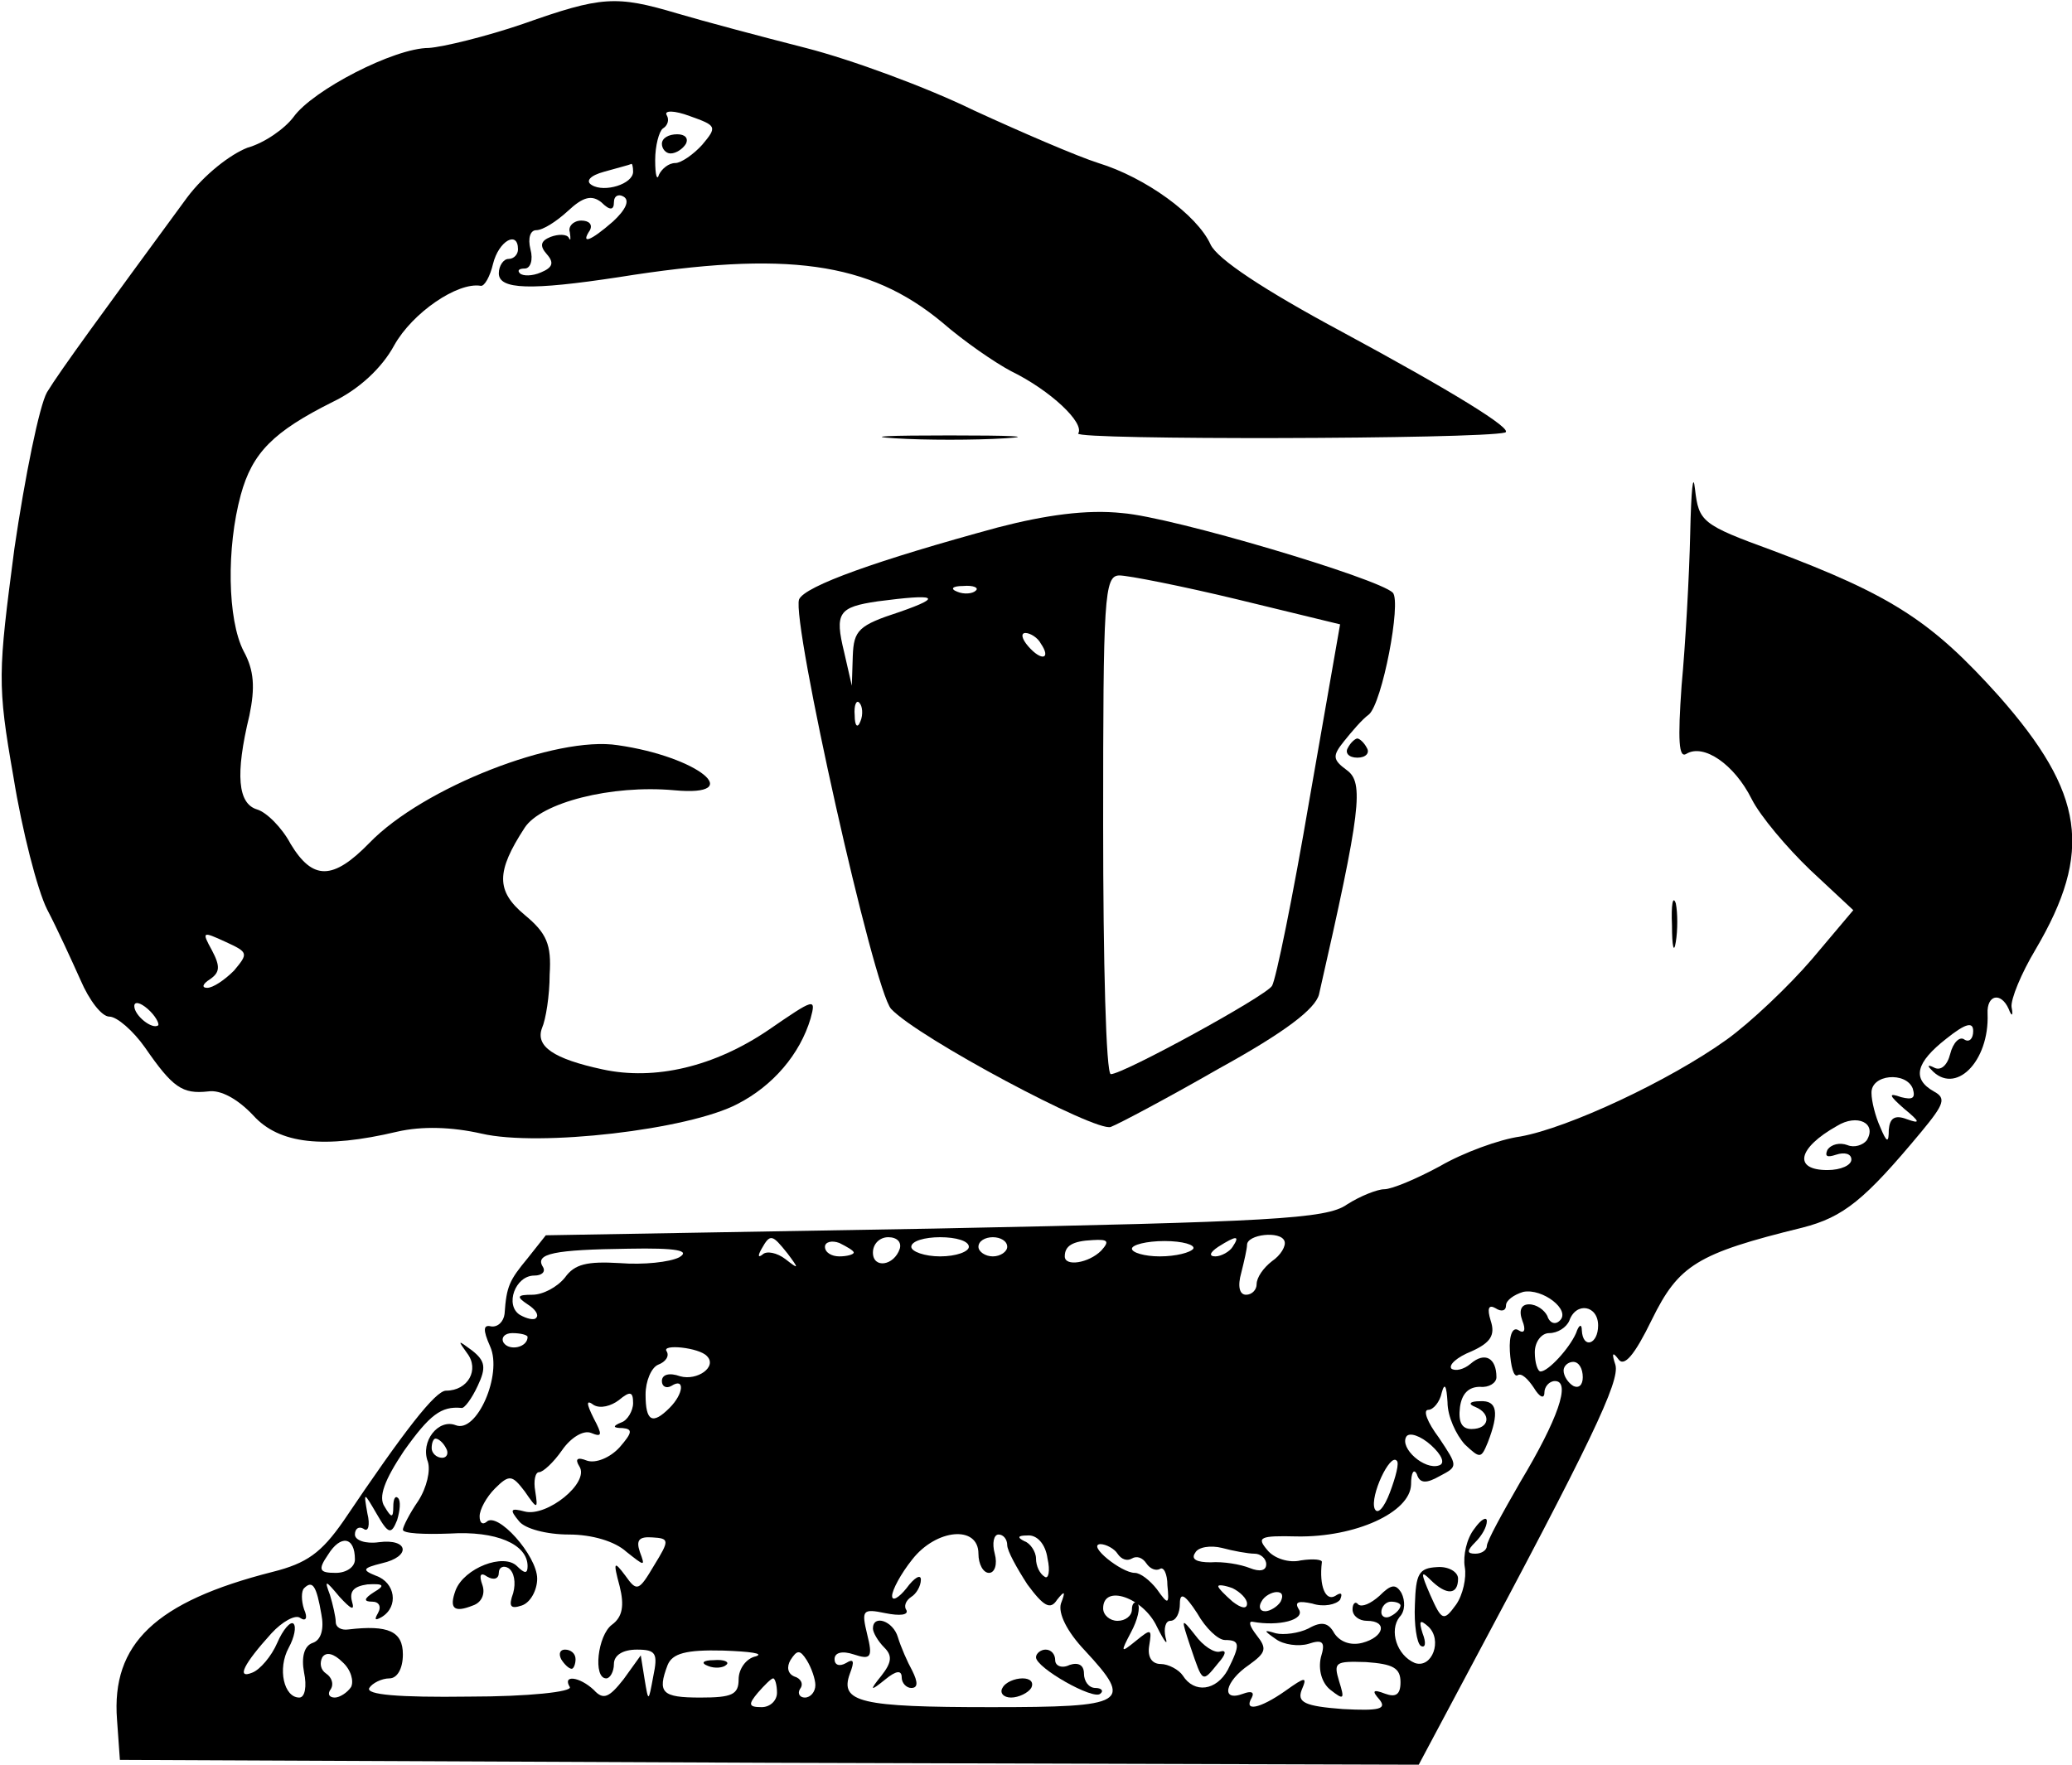 <?xml version="1.0" standalone="no"?>
<!DOCTYPE svg PUBLIC "-//W3C//DTD SVG 20010904//EN"
 "http://www.w3.org/TR/2001/REC-SVG-20010904/DTD/svg10.dtd">
<svg version="1.0" xmlns="http://www.w3.org/2000/svg"
 width="216pt" height="184pt" viewBox="0 0 216 184"
 preserveAspectRatio="xMidYMid meet">

<g transform="translate(0,184) scale(0.1,-0.1)"
fill="#000000" stroke="none">
<path d="M545 1815 c-38 -13 -83 -24 -98 -25 -36 0 -121 -44 -141 -72 -9 -12
-30 -27 -48 -32 -18 -7 -45 -28 -63 -52 -88 -120 -132 -180 -146 -203 -8 -14
-23 -88 -34 -163 -17 -130 -18 -141 -1 -238 9 -56 25 -118 35 -138 11 -21 26
-54 35 -74 9 -21 22 -38 30 -38 8 0 25 -15 37 -32 29 -42 39 -49 66 -46 13 2
31 -8 47 -25 27 -30 74 -35 150 -17 26 6 57 5 88 -2 60 -14 216 4 267 31 37
19 65 52 76 89 6 22 4 21 -44 -12 -56 -38 -118 -53 -173 -41 -51 11 -70 24
-63 43 4 9 8 34 8 56 2 31 -3 43 -26 62 -30 25 -30 45 0 91 17 26 90 45 156
39 76 -7 25 35 -59 47 -64 10 -203 -44 -259 -102 -38 -39 -59 -39 -82 -1 -9
17 -25 33 -35 36 -20 6 -23 36 -8 98 6 29 5 47 -6 67 -17 33 -18 108 -3 163
12 44 34 66 96 97 27 13 51 35 64 59 19 34 66 66 90 62 4 -1 10 10 13 23 6 24
26 35 26 15 0 -5 -4 -10 -10 -10 -5 0 -10 -7 -10 -15 0 -17 33 -18 125 -4 175
28 261 16 337 -47 23 -20 55 -42 72 -51 41 -20 77 -54 70 -65 -4 -7 419 -6
445 1 10 3 -57 44 -170 105 -82 44 -130 76 -137 91 -14 31 -68 70 -117 85 -22
7 -80 32 -130 55 -49 24 -128 53 -175 65 -47 12 -107 28 -134 36 -64 19 -79
18 -161 -11z m187 -126 c-9 -10 -22 -19 -28 -19 -7 0 -14 -6 -17 -12 -2 -7 -4
-1 -4 15 0 15 4 30 8 33 5 3 7 9 4 14 -3 5 8 5 24 -1 28 -10 29 -11 13 -30z
m-72 -28 c0 -13 -30 -22 -43 -14 -7 4 -2 10 13 14 14 4 26 7 28 8 1 1 2 -3 2
-8z m-20 -32 c0 7 5 9 10 6 7 -4 2 -14 -11 -26 -24 -21 -34 -24 -24 -9 3 6 -1
10 -9 10 -8 0 -14 -6 -12 -12 1 -7 1 -10 -1 -6 -2 4 -11 4 -19 1 -10 -4 -12
-9 -4 -18 8 -9 6 -14 -6 -19 -9 -4 -19 -4 -22 -1 -3 3 -1 5 5 5 6 0 9 9 6 20
-3 12 0 20 6 20 7 0 21 9 33 20 16 15 25 17 35 9 9 -9 13 -8 13 0z m-396 -801
c-10 -10 -22 -18 -28 -18 -6 0 -5 4 3 9 10 7 11 13 2 30 -11 20 -10 20 14 9
24 -11 24 -12 9 -30z m-79 -57 c-6 -5 -25 10 -25 20 0 5 6 4 14 -3 8 -7 12
-15 11 -17z"/>
<path d="M690 1690 c0 -5 4 -10 9 -10 6 0 13 5 16 10 3 6 -1 10 -9 10 -9 0
-16 -4 -16 -10z"/>
<path d="M933 1383 c31 -2 83 -2 115 0 31 2 5 3 -58 3 -63 0 -89 -1 -57 -3z"/>
<path d="M1762 1284 c-1 -45 -5 -116 -9 -159 -4 -57 -3 -76 5 -71 18 11 50
-11 68 -47 9 -18 37 -51 61 -74 l45 -42 -43 -51 c-24 -28 -64 -66 -89 -84 -60
-43 -165 -92 -215 -101 -22 -3 -60 -17 -84 -31 -24 -13 -50 -24 -58 -24 -7 0
-25 -7 -39 -16 -21 -15 -80 -18 -430 -25 l-405 -7 -19 -24 c-19 -23 -22 -29
-24 -58 -1 -8 -7 -14 -14 -13 -8 2 -9 -3 -1 -21 13 -29 -14 -91 -36 -82 -18 7
-37 -17 -29 -38 3 -9 -1 -27 -10 -41 -9 -13 -16 -27 -16 -30 0 -4 22 -5 49 -4
48 3 81 -11 81 -34 0 -8 -3 -8 -11 0 -14 14 -55 -2 -64 -25 -7 -19 -2 -24 18
-16 9 3 13 12 10 21 -4 11 -2 14 5 9 7 -4 12 -2 12 4 0 6 5 8 10 5 6 -4 8 -15
5 -26 -5 -14 -3 -17 9 -13 9 3 16 16 16 28 0 24 -42 71 -53 59 -4 -3 -7 -1 -7
6 0 7 7 20 16 29 15 15 18 14 31 -3 13 -19 14 -19 11 0 -2 11 0 20 4 20 4 0
15 10 24 23 9 13 22 21 30 18 12 -5 12 -2 3 15 -8 16 -8 20 0 14 7 -4 18 -1
26 5 12 10 15 9 15 -3 0 -8 -6 -18 -12 -20 -10 -4 -9 -6 1 -6 11 -1 10 -5 -3
-20 -10 -11 -25 -17 -34 -14 -10 4 -13 2 -8 -6 11 -17 -34 -53 -57 -47 -15 4
-16 2 -6 -10 6 -8 29 -14 52 -14 24 0 48 -7 60 -18 19 -15 20 -16 14 0 -4 12
-1 16 13 15 18 -1 18 -3 2 -29 -16 -27 -18 -28 -30 -11 -12 16 -13 15 -6 -11
5 -20 3 -32 -8 -40 -15 -11 -20 -56 -6 -56 4 0 8 7 8 15 0 9 9 15 24 15 20 0
22 -4 17 -28 -5 -27 -5 -27 -9 -3 l-4 25 -18 -25 c-15 -19 -21 -22 -31 -11
-15 14 -33 16 -25 3 3 -5 -43 -10 -105 -10 -74 -1 -108 2 -104 9 3 5 13 10 21
10 8 0 14 10 14 25 0 24 -15 31 -57 26 -7 -1 -13 2 -13 8 0 5 -3 18 -6 28 -6
16 -5 16 10 -2 12 -13 16 -15 13 -5 -3 11 2 16 16 18 17 1 19 -1 7 -8 -11 -7
-11 -10 -2 -10 7 0 10 -5 6 -12 -4 -7 -3 -8 4 -4 18 11 14 36 -6 43 -15 6 -14
8 6 13 31 7 28 26 -3 22 -14 -2 -25 2 -25 8 0 6 4 9 9 6 5 -4 7 4 4 16 -4 23
-4 23 10 -1 12 -21 15 -21 21 -6 3 10 4 20 1 23 -3 3 -5 -1 -5 -9 0 -12 -2
-12 -9 0 -7 10 0 28 20 58 27 38 39 47 60 45 3 -1 11 10 17 23 9 19 8 26 -6
37 -15 11 -15 11 -5 -3 13 -17 1 -39 -22 -39 -11 0 -43 -41 -107 -136 -23 -33
-38 -44 -74 -53 -122 -31 -168 -75 -162 -154 l3 -42 677 -3 677 -2 49 92 c131
245 161 308 156 325 -4 12 -3 14 3 6 6 -9 17 4 35 41 28 57 47 69 157 96 43
11 65 29 124 100 24 29 26 35 13 42 -23 13 -19 30 13 55 20 16 28 18 28 8 0
-8 -4 -12 -9 -9 -5 4 -12 -3 -15 -15 -3 -12 -10 -18 -17 -14 -6 3 -7 2 -3 -2
25 -28 61 8 59 58 -1 20 14 23 22 5 3 -8 5 -8 3 2 -1 8 10 35 25 60 60 102 51
163 -38 264 -70 78 -111 105 -236 152 -74 27 -77 30 -81 64 -2 19 -4 -1 -5
-46z m232 -579 c3 -10 0 -12 -12 -9 -14 5 -13 2 3 -12 17 -14 17 -16 3 -11
-13 5 -18 1 -19 -11 0 -14 -2 -14 -9 3 -5 11 -9 27 -9 35 -1 20 36 23 43 5z
m-48 -54 c-4 -5 -13 -8 -20 -5 -8 3 -17 1 -21 -5 -3 -7 0 -8 9 -5 9 3 16 1 16
-5 0 -6 -11 -11 -25 -11 -36 0 -31 23 10 46 21 13 42 3 31 -15z m-620 -126
c-9 -7 -16 -17 -16 -24 0 -6 -5 -11 -11 -11 -7 0 -9 9 -5 23 3 12 6 25 6 29 0
11 35 15 39 4 2 -5 -4 -15 -13 -21z m-505 8 c12 -16 12 -17 -2 -6 -9 7 -20 9
-24 5 -5 -4 -5 -1 -1 6 9 16 11 15 27 -5z m69 1 c0 -2 -7 -4 -15 -4 -8 0 -15
4 -15 10 0 5 7 7 15 4 8 -4 15 -8 15 -10z m48 4 c-6 -18 -28 -21 -28 -4 0 9 7
16 16 16 9 0 14 -5 12 -12z m72 2 c0 -5 -13 -10 -30 -10 -16 0 -30 5 -30 10 0
6 14 10 30 10 17 0 30 -4 30 -10z m40 0 c0 -5 -7 -10 -15 -10 -8 0 -15 5 -15
10 0 6 7 10 15 10 8 0 15 -4 15 -10z m98 -4 c-13 -13 -38 -17 -38 -6 0 11 8
16 29 17 16 1 18 -1 9 -11z m96 2 c-3 -4 -18 -8 -35 -8 -16 0 -29 4 -29 8 0 4
15 8 34 8 19 0 32 -4 30 -8z m41 2 c-3 -5 -12 -10 -18 -10 -7 0 -6 4 3 10 19
12 23 12 15 0z m-577 -11 c-10 -5 -37 -8 -62 -6 -34 2 -47 -1 -57 -15 -8 -10
-23 -18 -34 -18 -16 0 -17 -2 -5 -10 8 -5 12 -11 9 -14 -2 -3 -10 -1 -17 3
-16 10 -5 41 15 41 8 0 12 4 9 9 -9 14 12 18 89 19 51 1 65 -2 53 -9z m918
-66 c-5 -5 -11 -2 -13 5 -3 6 -11 12 -19 12 -8 0 -11 -6 -7 -17 4 -10 2 -14
-4 -10 -6 4 -10 -5 -9 -22 1 -16 4 -27 8 -25 4 3 11 -4 17 -13 6 -10 11 -12
11 -5 0 6 5 12 11 12 17 0 3 -40 -36 -105 -19 -33 -35 -62 -35 -67 0 -4 -5 -8
-12 -8 -9 0 -9 3 0 12 7 7 12 16 12 22 0 5 -6 2 -13 -8 -8 -10 -12 -28 -10
-40 2 -11 -2 -29 -9 -39 -13 -18 -15 -17 -27 10 -10 23 -10 26 0 16 17 -17 29
-16 29 1 0 7 -10 13 -22 12 -19 -1 -22 -7 -23 -39 -1 -21 2 -40 6 -43 5 -3 6
3 2 13 -4 13 -3 15 6 7 15 -14 4 -44 -14 -38 -19 8 -27 34 -16 48 6 6 6 17 2
25 -6 10 -11 9 -23 -3 -9 -8 -18 -12 -22 -9 -3 4 -6 1 -6 -5 0 -7 7 -12 15
-12 22 0 18 -17 -5 -23 -12 -3 -23 1 -29 10 -6 11 -13 13 -27 5 -10 -5 -26 -7
-34 -5 -13 4 -13 3 0 -6 8 -6 24 -8 34 -5 15 5 18 2 13 -14 -3 -13 1 -27 10
-34 14 -11 15 -10 9 9 -6 20 -4 21 28 20 28 -2 36 -6 36 -21 0 -13 -5 -16 -16
-12 -13 5 -14 3 -6 -6 8 -10 0 -12 -38 -10 -40 3 -48 7 -43 20 6 14 4 14 -17
-1 -27 -19 -44 -22 -35 -7 3 6 -1 7 -9 4 -24 -9 -19 13 6 30 18 13 19 17 8 31
-7 9 -9 15 -4 14 27 -5 55 2 48 13 -5 8 0 9 14 6 12 -4 25 -1 29 4 3 7 1 8 -5
4 -10 -6 -17 10 -14 35 1 3 -9 4 -22 2 -12 -3 -28 2 -35 11 -11 13 -8 15 31
14 61 -1 118 25 119 54 0 13 3 17 6 11 3 -10 10 -10 24 -2 19 10 19 10 -1 40
-12 16 -17 29 -11 29 5 0 12 8 14 18 3 11 5 7 6 -10 0 -15 9 -34 18 -44 16
-15 17 -15 24 2 12 31 10 44 -8 43 -11 0 -13 -3 -5 -6 17 -7 15 -23 -4 -23
-10 0 -14 7 -12 23 2 14 9 21 21 21 9 -1 17 4 17 10 0 20 -12 27 -27 14 -7 -6
-16 -8 -20 -5 -3 4 6 12 21 18 20 9 25 17 20 32 -4 13 -2 17 5 13 6 -4 11 -3
11 3 0 5 8 11 18 14 20 4 50 -19 38 -30z m40 -5 c0 -20 -16 -25 -17 -5 0 7 -3
6 -6 -3 -7 -16 -29 -40 -37 -40 -3 0 -6 9 -6 20 0 11 7 20 15 20 9 0 18 6 21
13 7 20 30 16 30 -5z m-1116 -12 c0 -11 -19 -15 -25 -6 -3 5 1 10 9 10 9 0 16
-2 16 -4z m187 -20 c11 -11 -10 -26 -28 -21 -11 4 -19 2 -19 -5 0 -6 5 -8 10
-5 14 9 13 -8 -2 -23 -18 -18 -25 -14 -25 14 0 14 6 28 13 31 8 3 12 9 9 14
-6 8 34 4 42 -5z m913 -22 c0 -8 -4 -12 -10 -9 -5 3 -10 10 -10 16 0 5 5 9 10
9 6 0 10 -7 10 -16z m-150 -92 c-15 -5 -41 18 -34 30 3 5 15 1 26 -9 11 -10
15 -19 8 -21z m-1035 18 c3 -5 1 -10 -4 -10 -6 0 -11 5 -11 10 0 6 2 10 4 10
3 0 8 -4 11 -10z m984 -46 c-6 -16 -13 -24 -16 -17 -5 13 16 58 23 50 3 -2 -1
-17 -7 -33z m-1079 -70 c0 -8 -9 -14 -20 -14 -17 0 -19 3 -8 19 13 21 28 19
28 -5z m650 6 c0 -11 5 -20 11 -20 6 0 9 9 6 20 -3 11 -1 20 4 20 5 0 9 -5 9
-11 0 -6 10 -24 21 -41 17 -23 24 -27 31 -16 8 10 9 9 4 -4 -3 -10 6 -29 25
-49 51 -55 44 -59 -98 -59 -136 0 -158 5 -147 35 5 13 4 16 -4 11 -7 -4 -12
-2 -12 4 0 7 8 9 20 5 18 -6 20 -3 14 21 -6 25 -5 27 19 22 15 -3 24 -2 22 3
-3 4 -1 10 5 14 5 3 10 11 10 18 0 6 -7 2 -15 -9 -8 -10 -15 -14 -15 -8 0 6 9
23 21 38 25 32 69 36 69 6z m72 -5 c3 -13 1 -22 -3 -19 -5 3 -9 11 -9 19 0 7
-6 16 -12 18 -8 4 -7 6 3 6 10 1 19 -9 21 -24z m73 5 c4 -6 10 -8 15 -5 5 3
11 1 15 -5 4 -6 10 -8 14 -6 4 3 8 -5 8 -17 2 -20 1 -21 -11 -4 -7 9 -17 17
-23 17 -14 0 -50 29 -36 30 6 0 15 -5 18 -10z m143 0 c6 0 12 -5 12 -11 0 -7
-7 -8 -17 -4 -10 4 -28 7 -41 6 -14 0 -21 3 -16 10 3 6 16 8 28 5 11 -3 27 -6
34 -6z m-973 -63 c3 -15 0 -27 -9 -30 -9 -3 -12 -15 -9 -31 3 -14 1 -26 -5
-26 -16 0 -23 30 -11 52 6 11 8 22 5 25 -3 3 -11 -6 -17 -20 -6 -14 -18 -28
-26 -31 -17 -7 -9 9 20 41 11 12 25 20 30 16 6 -4 8 0 4 9 -3 9 -3 19 0 22 9
9 13 2 18 -27z m965 11 c0 -6 -6 -5 -15 2 -8 7 -15 14 -15 16 0 2 7 1 15 -2 8
-4 15 -11 15 -16z m-94 -24 c8 -16 12 -21 9 -11 -2 9 0 17 5 17 6 0 10 8 10
18 0 12 5 10 18 -10 9 -16 22 -28 29 -28 16 0 16 -5 3 -31 -12 -22 -35 -25
-47 -6 -4 6 -15 12 -23 12 -9 0 -14 7 -12 19 3 18 2 18 -14 5 -16 -13 -16 -12
-5 9 7 13 10 26 7 30 -3 3 -6 0 -6 -6 0 -7 -7 -12 -15 -12 -8 0 -15 6 -15 13
0 26 42 11 56 -19z m129 26 c-3 -5 -11 -10 -16 -10 -6 0 -7 5 -4 10 3 6 11 10
16 10 6 0 7 -4 4 -10z m125 -4 c0 -3 -4 -8 -10 -11 -5 -3 -10 -1 -10 4 0 6 5
11 10 11 6 0 10 -2 10 -4z m-1094 -85 c-4 -6 -12 -11 -17 -11 -6 0 -8 4 -4 9
3 5 1 12 -5 16 -6 4 -7 11 -4 17 4 6 12 4 21 -5 9 -8 12 -20 9 -26z m422 32
c-10 -2 -18 -13 -18 -24 0 -16 -7 -19 -40 -19 -40 0 -45 5 -34 34 5 12 19 16
58 15 28 -1 43 -3 34 -6z m62 -30 c0 -7 -5 -13 -11 -13 -5 0 -8 4 -5 9 4 5 1
11 -6 13 -7 3 -8 10 -4 17 7 11 10 11 17 0 5 -8 9 -20 9 -26z m-40 -8 c0 -8
-7 -15 -16 -15 -14 0 -14 3 -4 15 7 8 14 15 16 15 2 0 4 -7 4 -15z"/>
<path d="M910 142 c0 -4 5 -13 12 -20 8 -8 8 -15 -3 -29 -13 -16 -12 -17 4 -4
11 9 17 10 17 2 0 -6 5 -11 10 -11 7 0 7 6 1 18 -5 9 -12 25 -15 35 -5 17 -26
24 -26 9z"/>
<path d="M1080 112 c0 -11 60 -45 67 -38 4 3 1 6 -5 6 -7 0 -12 7 -12 15 0 9
-6 12 -15 9 -8 -4 -15 -1 -15 5 0 6 -4 11 -10 11 -5 0 -10 -4 -10 -8z"/>
<path d="M1045 80 c-3 -5 1 -10 9 -10 8 0 18 5 21 10 3 6 -1 10 -9 10 -8 0
-18 -4 -21 -10z"/>
<path d="M1241 123 c13 -38 12 -38 29 -17 8 9 9 14 2 12 -6 -2 -18 6 -26 17
-15 19 -15 18 -5 -12z"/>
<path d="M738 103 c7 -3 16 -2 19 1 4 3 -2 6 -13 5 -11 0 -14 -3 -6 -6z"/>
<path d="M1040 1290 c-125 -34 -201 -61 -207 -75 -8 -23 78 -408 96 -427 28
-30 214 -129 229 -123 8 3 59 30 113 61 69 38 100 62 104 77 44 193 47 221 29
234 -15 11 -15 15 -3 30 8 10 19 23 26 28 14 12 34 117 25 127 -15 15 -230 79
-282 83 -37 4 -80 -2 -130 -15z m250 -75 l107 -26 -32 -183 c-17 -100 -35
-188 -39 -194 -7 -11 -155 -92 -168 -92 -5 0 -8 117 -8 260 0 237 1 260 17
260 9 0 65 -11 123 -25z m-273 9 c-3 -3 -12 -4 -19 -1 -8 3 -5 6 6 6 11 1 17
-2 13 -5z m-79 -22 c-43 -14 -48 -19 -49 -46 l-1 -31 -8 35 c-10 41 -6 47 35
53 61 8 69 5 23 -11z m147 -33 c11 -16 1 -19 -13 -3 -7 8 -8 14 -3 14 5 0 13
-5 16 -11z m-188 -81 c-3 -8 -6 -5 -6 6 -1 11 2 17 5 13 3 -3 4 -12 1 -19z"/>
<path d="M1405 1060 c-3 -5 1 -10 10 -10 9 0 13 5 10 10 -3 6 -8 10 -10 10 -2
0 -7 -4 -10 -10z"/>
<path d="M1743 875 c0 -22 2 -30 4 -17 2 12 2 30 0 40 -3 9 -5 -1 -4 -23z"/>
<path d="M585 110 c3 -5 8 -10 11 -10 2 0 4 5 4 10 0 6 -5 10 -11 10 -5 0 -7
-4 -4 -10z"/>
</g>
</svg>
